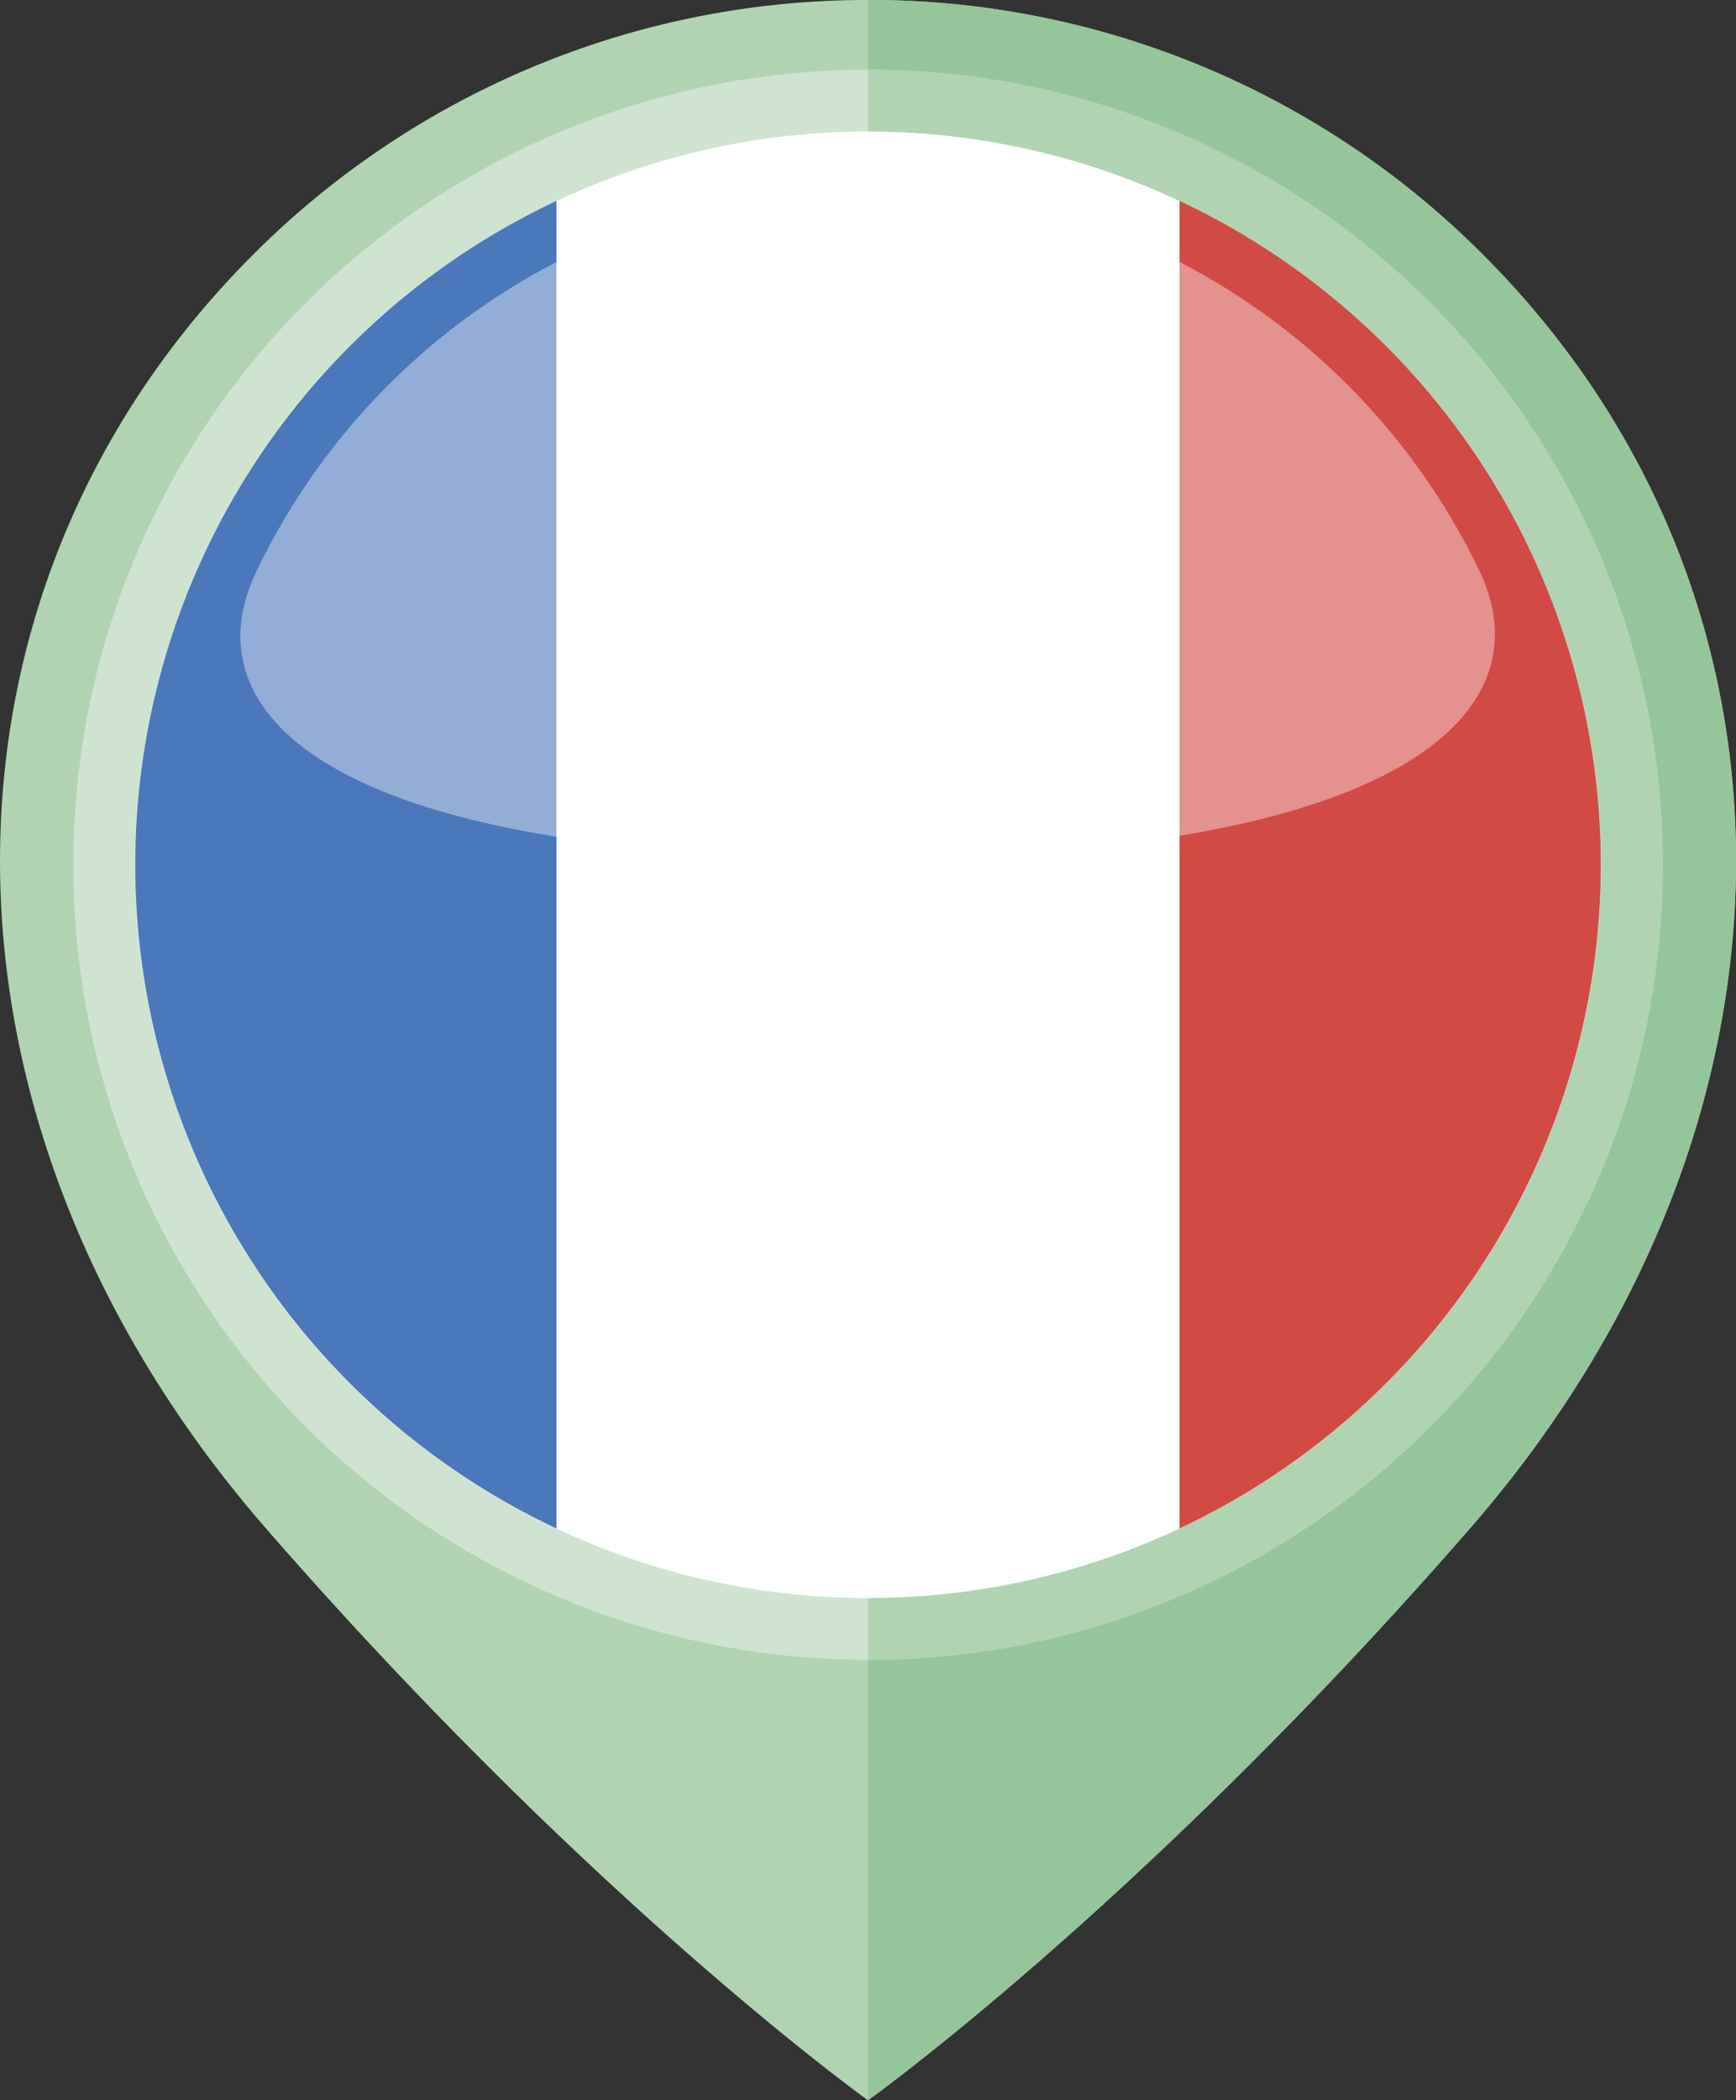 <svg id="Слой_1" data-name="Слой 1" xmlns="http://www.w3.org/2000/svg" viewBox="0 0 450 544.22"><rect x="0" y="0" width="450" height="544.22" fill="#333333" stroke="none"/><defs><style>.cls-1{fill:#b0d4b2;}.cls-2{fill:#95c699;}.cls-3{fill:#cfe4d0;}.cls-4,.cls-7{fill:#fff;}.cls-5{fill:#4b78ba;}.cls-6{fill:#d14a43;}.cls-7{opacity:0.4;}</style></defs><title>france</title><path class="cls-1" d="M249.59,28.21a224.76,224.76,0,0,0-159.43,66c-88,88-88,225.15,3.38,330.07,84.49,97,156,148.13,156,148.13h0s71.52-51.11,156-148.13C497,319.38,497,182.26,409,94.23A224.32,224.32,0,0,0,249.59,28.21Z" transform="translate(-24.57 -28.21)"/><path class="cls-2" d="M249.59,28.21l0,544.22h0s71.52-51.11,156-148.13C497,319.38,497,182.26,409,94.23A224.32,224.32,0,0,0,249.59,28.21Z" transform="translate(-24.57 -28.21)"/><circle class="cls-3" cx="225" cy="224.08" r="206"/><path class="cls-1" d="M249.59,46.28l0,412h0c113.77,0,206-92.23,206-206S363.35,46.29,249.59,46.28Z" transform="translate(-24.57 -28.21)"/><circle class="cls-4" cx="225" cy="224.08" r="190"/><path class="cls-5" d="M168.82,80.26a190.06,190.06,0,0,0,0,344Z" transform="translate(-24.57 -28.21)"/><path class="cls-6" d="M330.32,80.26v344a190.05,190.05,0,0,0,0-344Z" transform="translate(-24.57 -28.21)"/><path class="cls-7" d="M408,176c17.82,36.94-20.51,74.56-159.72,74.45C109.92,250.35,73.39,213.12,91,176.36A175.82,175.82,0,0,1,408,176Z" transform="translate(-24.57 -28.21)"/></svg>